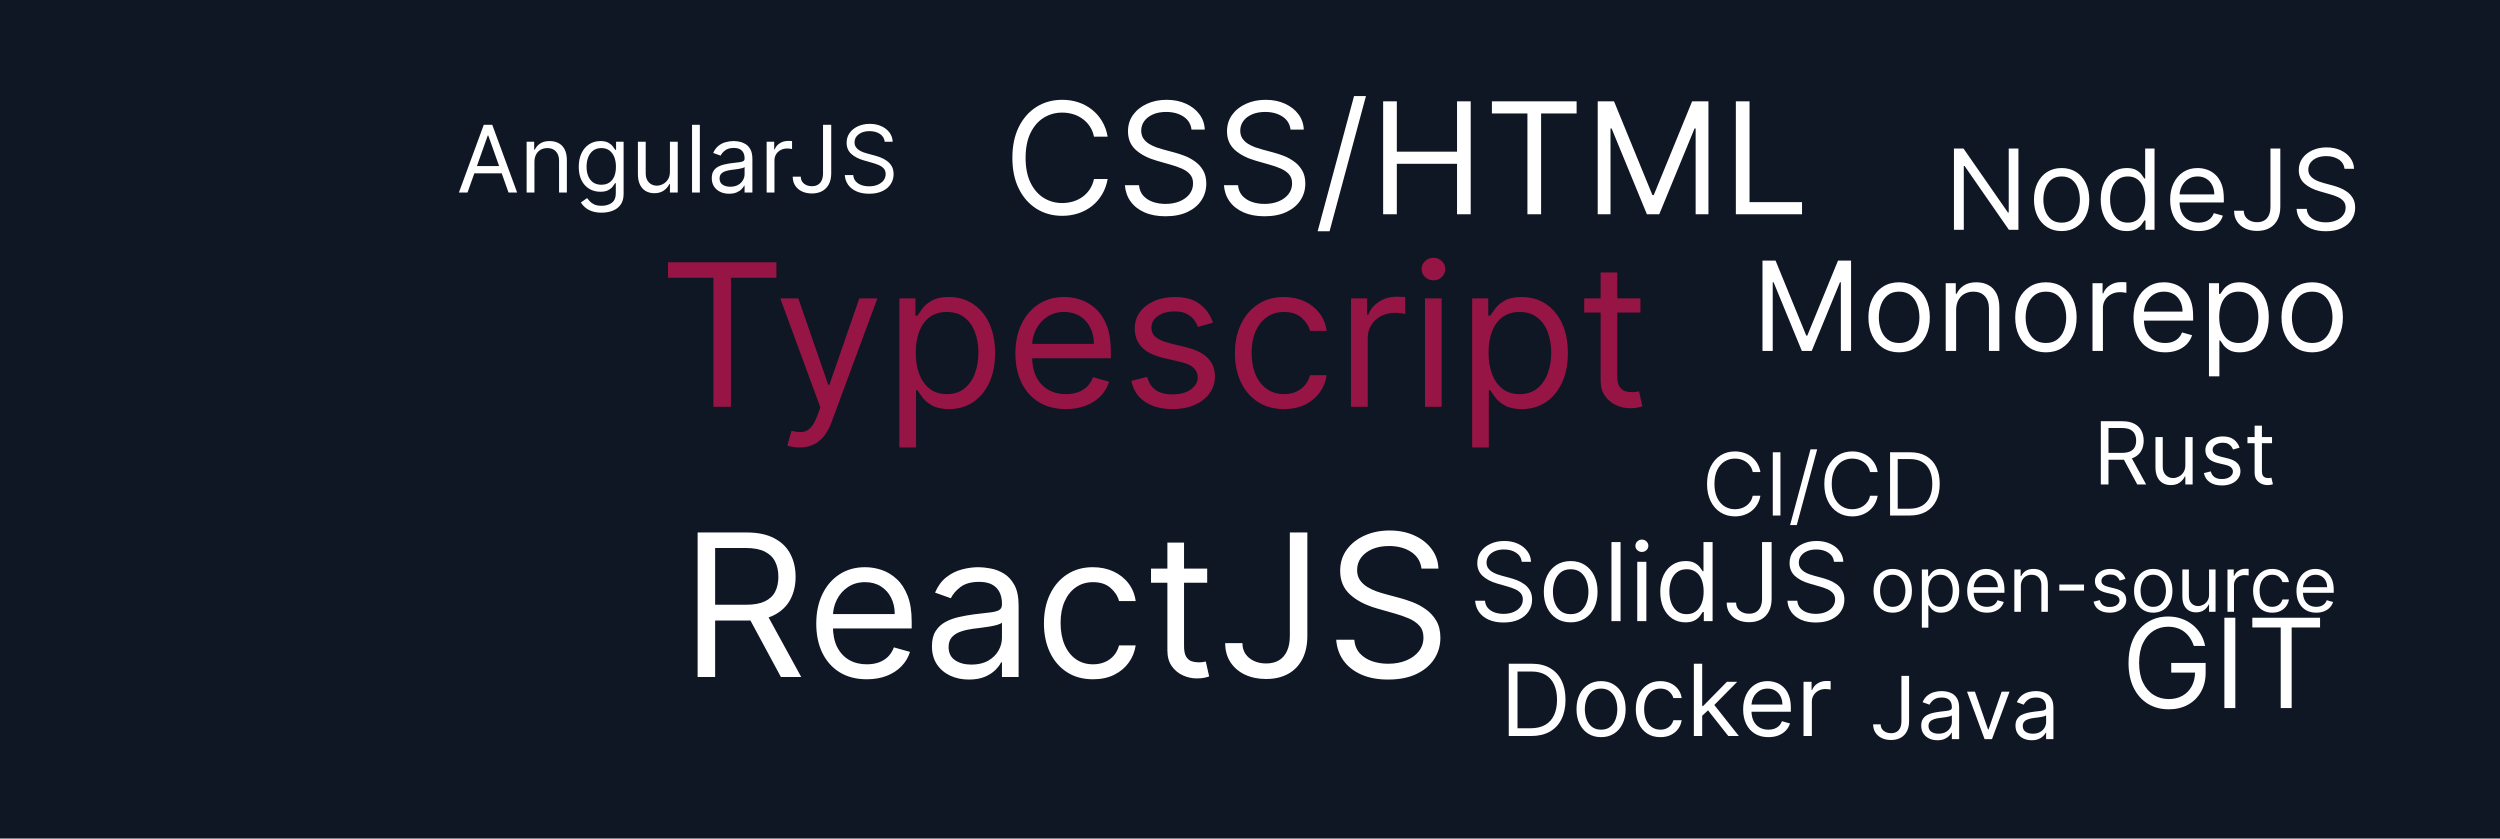 <svg width="805" height="270" viewBox="0 0 805 270" fill="none" xmlns="http://www.w3.org/2000/svg">
<rect width="805" height="270" fill="#0F1624"/>
<path d="M215.091 89.454V84.454H250V89.454H235.364V131H229.727V89.454H215.091ZM257.426 144.091C256.517 144.091 255.706 144.015 254.994 143.864C254.282 143.727 253.79 143.591 253.517 143.455L254.881 138.727C256.184 139.061 257.335 139.182 258.335 139.091C259.335 139 260.222 138.553 260.994 137.75C261.782 136.962 262.502 135.682 263.153 133.909L264.153 131.182L251.244 96.091H257.062L266.699 123.909H267.062L276.699 96.091H282.517L267.699 136.091C267.032 137.894 266.206 139.386 265.222 140.568C264.237 141.765 263.093 142.652 261.79 143.227C260.502 143.803 259.047 144.091 257.426 144.091ZM289.597 144.091V96.091H294.778V101.636H295.415C295.809 101.03 296.354 100.258 297.051 99.318C297.763 98.364 298.778 97.515 300.097 96.773C301.43 96.015 303.233 95.636 305.506 95.636C308.445 95.636 311.036 96.371 313.278 97.841C315.521 99.311 317.271 101.394 318.528 104.091C319.786 106.788 320.415 109.97 320.415 113.636C320.415 117.333 319.786 120.538 318.528 123.25C317.271 125.947 315.528 128.038 313.301 129.523C311.074 130.992 308.506 131.727 305.597 131.727C303.354 131.727 301.559 131.356 300.21 130.614C298.862 129.856 297.824 129 297.097 128.045C296.369 127.076 295.809 126.273 295.415 125.636H294.96V144.091H289.597ZM294.869 113.545C294.869 116.182 295.256 118.508 296.028 120.523C296.801 122.523 297.93 124.091 299.415 125.227C300.9 126.348 302.718 126.909 304.869 126.909C307.112 126.909 308.983 126.318 310.483 125.136C311.998 123.939 313.134 122.333 313.892 120.318C314.665 118.288 315.051 116.03 315.051 113.545C315.051 111.091 314.672 108.879 313.915 106.909C313.172 104.924 312.044 103.356 310.528 102.205C309.028 101.038 307.142 100.455 304.869 100.455C302.688 100.455 300.854 101.008 299.369 102.114C297.884 103.205 296.763 104.735 296.006 106.705C295.248 108.659 294.869 110.939 294.869 113.545ZM343.233 131.727C339.869 131.727 336.968 130.985 334.528 129.5C332.104 128 330.233 125.909 328.915 123.227C327.612 120.53 326.96 117.394 326.96 113.818C326.96 110.242 327.612 107.091 328.915 104.364C330.233 101.621 332.066 99.485 334.415 97.954C336.778 96.409 339.536 95.636 342.688 95.636C344.506 95.636 346.301 95.939 348.074 96.546C349.847 97.151 351.46 98.136 352.915 99.5C354.369 100.848 355.528 102.636 356.392 104.864C357.256 107.091 357.688 109.833 357.688 113.091V115.364H330.778V110.727H352.233C352.233 108.758 351.839 107 351.051 105.455C350.278 103.909 349.172 102.689 347.733 101.795C346.309 100.902 344.627 100.455 342.688 100.455C340.551 100.455 338.703 100.985 337.142 102.045C335.597 103.091 334.407 104.455 333.574 106.136C332.741 107.818 332.324 109.621 332.324 111.545V114.636C332.324 117.273 332.778 119.508 333.688 121.341C334.612 123.159 335.892 124.545 337.528 125.5C339.165 126.439 341.066 126.909 343.233 126.909C344.642 126.909 345.915 126.712 347.051 126.318C348.203 125.909 349.195 125.303 350.028 124.5C350.862 123.682 351.506 122.667 351.96 121.455L357.142 122.909C356.597 124.667 355.68 126.212 354.392 127.545C353.104 128.864 351.513 129.894 349.619 130.636C347.725 131.364 345.597 131.727 343.233 131.727ZM390.574 103.909L385.756 105.273C385.453 104.47 385.006 103.689 384.415 102.932C383.839 102.159 383.051 101.523 382.051 101.023C381.051 100.523 379.771 100.273 378.21 100.273C376.074 100.273 374.294 100.765 372.869 101.75C371.46 102.72 370.756 103.955 370.756 105.455C370.756 106.788 371.241 107.841 372.21 108.614C373.18 109.386 374.695 110.03 376.756 110.545L381.938 111.818C385.059 112.576 387.384 113.735 388.915 115.295C390.445 116.841 391.21 118.833 391.21 121.273C391.21 123.273 390.634 125.061 389.483 126.636C388.347 128.212 386.756 129.455 384.71 130.364C382.665 131.273 380.286 131.727 377.574 131.727C374.013 131.727 371.066 130.955 368.733 129.409C366.4 127.864 364.922 125.606 364.301 122.636L369.392 121.364C369.877 123.242 370.794 124.652 372.142 125.591C373.506 126.53 375.286 127 377.483 127C379.983 127 381.968 126.47 383.438 125.409C384.922 124.333 385.665 123.045 385.665 121.545C385.665 120.333 385.241 119.318 384.392 118.5C383.544 117.667 382.241 117.045 380.483 116.636L374.665 115.273C371.468 114.515 369.119 113.341 367.619 111.75C366.134 110.144 365.392 108.136 365.392 105.727C365.392 103.758 365.945 102.015 367.051 100.5C368.172 98.985 369.695 97.796 371.619 96.932C373.559 96.068 375.756 95.636 378.21 95.636C381.665 95.636 384.377 96.394 386.347 97.909C388.331 99.424 389.741 101.424 390.574 103.909ZM413.466 131.727C410.193 131.727 407.375 130.955 405.011 129.409C402.648 127.864 400.83 125.735 399.557 123.023C398.284 120.311 397.648 117.212 397.648 113.727C397.648 110.182 398.299 107.053 399.602 104.341C400.92 101.614 402.754 99.485 405.102 97.954C407.466 96.409 410.223 95.636 413.375 95.636C415.83 95.636 418.042 96.091 420.011 97C421.981 97.909 423.595 99.182 424.852 100.818C426.11 102.455 426.89 104.364 427.193 106.545H421.83C421.42 104.955 420.511 103.545 419.102 102.318C417.708 101.076 415.83 100.455 413.466 100.455C411.375 100.455 409.542 101 407.966 102.091C406.405 103.167 405.186 104.689 404.307 106.659C403.443 108.614 403.011 110.909 403.011 113.545C403.011 116.242 403.436 118.591 404.284 120.591C405.148 122.591 406.36 124.144 407.92 125.25C409.496 126.356 411.345 126.909 413.466 126.909C414.86 126.909 416.125 126.667 417.261 126.182C418.398 125.697 419.36 125 420.148 124.091C420.936 123.182 421.496 122.091 421.83 120.818H427.193C426.89 122.879 426.14 124.735 424.943 126.386C423.761 128.023 422.193 129.326 420.239 130.295C418.299 131.25 416.042 131.727 413.466 131.727ZM435.034 131V96.091H440.216V101.364H440.58C441.216 99.636 442.367 98.235 444.034 97.159C445.701 96.083 447.58 95.546 449.67 95.546C450.064 95.546 450.557 95.553 451.148 95.568C451.739 95.583 452.186 95.606 452.489 95.636V101.091C452.307 101.045 451.89 100.977 451.239 100.886C450.602 100.78 449.928 100.727 449.216 100.727C447.519 100.727 446.004 101.083 444.67 101.795C443.352 102.492 442.307 103.462 441.534 104.705C440.777 105.932 440.398 107.333 440.398 108.909V131H435.034ZM458.847 131V96.091H464.21V131H458.847ZM461.574 90.273C460.528 90.273 459.627 89.917 458.869 89.204C458.127 88.492 457.756 87.636 457.756 86.636C457.756 85.636 458.127 84.78 458.869 84.068C459.627 83.356 460.528 83 461.574 83C462.619 83 463.513 83.356 464.256 84.068C465.013 84.78 465.392 85.636 465.392 86.636C465.392 87.636 465.013 88.492 464.256 89.204C463.513 89.917 462.619 90.273 461.574 90.273ZM474.034 144.091V96.091H479.216V101.636H479.852C480.246 101.03 480.792 100.258 481.489 99.318C482.201 98.364 483.216 97.515 484.534 96.773C485.867 96.015 487.67 95.636 489.943 95.636C492.883 95.636 495.473 96.371 497.716 97.841C499.958 99.311 501.708 101.394 502.966 104.091C504.223 106.788 504.852 109.97 504.852 113.636C504.852 117.333 504.223 120.538 502.966 123.25C501.708 125.947 499.966 128.038 497.739 129.523C495.511 130.992 492.943 131.727 490.034 131.727C487.792 131.727 485.996 131.356 484.648 130.614C483.299 129.856 482.261 129 481.534 128.045C480.807 127.076 480.246 126.273 479.852 125.636H479.398V144.091H474.034ZM479.307 113.545C479.307 116.182 479.693 118.508 480.466 120.523C481.239 122.523 482.367 124.091 483.852 125.227C485.337 126.348 487.155 126.909 489.307 126.909C491.549 126.909 493.42 126.318 494.92 125.136C496.436 123.939 497.572 122.333 498.33 120.318C499.102 118.288 499.489 116.03 499.489 113.545C499.489 111.091 499.11 108.879 498.352 106.909C497.61 104.924 496.481 103.356 494.966 102.205C493.466 101.038 491.58 100.455 489.307 100.455C487.125 100.455 485.292 101.008 483.807 102.114C482.322 103.205 481.201 104.735 480.443 106.705C479.686 108.659 479.307 110.939 479.307 113.545ZM528.216 96.091V100.636H510.125V96.091H528.216ZM515.398 87.727H520.761V121C520.761 122.515 520.981 123.652 521.42 124.409C521.875 125.152 522.451 125.652 523.148 125.909C523.86 126.152 524.61 126.273 525.398 126.273C525.989 126.273 526.473 126.242 526.852 126.182C527.231 126.106 527.534 126.045 527.761 126L528.852 130.818C528.489 130.955 527.981 131.091 527.33 131.227C526.678 131.379 525.852 131.455 524.852 131.455C523.337 131.455 521.852 131.129 520.398 130.477C518.958 129.826 517.761 128.833 516.807 127.5C515.867 126.167 515.398 124.485 515.398 122.455V87.727Z" fill="#971545"/>
<path d="M493 237H485.818V213.727H493.318C495.576 213.727 497.508 214.193 499.114 215.125C500.72 216.049 501.951 217.379 502.807 219.114C503.663 220.841 504.091 222.909 504.091 225.318C504.091 227.742 503.659 229.83 502.795 231.58C501.932 233.322 500.674 234.663 499.023 235.602C497.371 236.534 495.364 237 493 237ZM488.636 234.5H492.818C494.742 234.5 496.337 234.129 497.602 233.386C498.867 232.644 499.811 231.587 500.432 230.216C501.053 228.845 501.364 227.212 501.364 225.318C501.364 223.439 501.057 221.822 500.443 220.466C499.83 219.102 498.913 218.057 497.693 217.33C496.473 216.595 494.955 216.227 493.136 216.227H488.636V234.5ZM515.545 237.364C513.97 237.364 512.587 236.989 511.398 236.239C510.216 235.489 509.292 234.439 508.625 233.091C507.966 231.742 507.636 230.167 507.636 228.364C507.636 226.545 507.966 224.958 508.625 223.602C509.292 222.246 510.216 221.193 511.398 220.443C512.587 219.693 513.97 219.318 515.545 219.318C517.121 219.318 518.5 219.693 519.682 220.443C520.871 221.193 521.795 222.246 522.455 223.602C523.121 224.958 523.455 226.545 523.455 228.364C523.455 230.167 523.121 231.742 522.455 233.091C521.795 234.439 520.871 235.489 519.682 236.239C518.5 236.989 517.121 237.364 515.545 237.364ZM515.545 234.955C516.742 234.955 517.727 234.648 518.5 234.034C519.273 233.42 519.845 232.614 520.216 231.614C520.587 230.614 520.773 229.53 520.773 228.364C520.773 227.197 520.587 226.11 520.216 225.102C519.845 224.095 519.273 223.28 518.5 222.659C517.727 222.038 516.742 221.727 515.545 221.727C514.348 221.727 513.364 222.038 512.591 222.659C511.818 223.28 511.246 224.095 510.875 225.102C510.504 226.11 510.318 227.197 510.318 228.364C510.318 229.53 510.504 230.614 510.875 231.614C511.246 232.614 511.818 233.42 512.591 234.034C513.364 234.648 514.348 234.955 515.545 234.955ZM534.639 237.364C533.003 237.364 531.594 236.977 530.412 236.205C529.23 235.432 528.321 234.367 527.685 233.011C527.048 231.655 526.73 230.106 526.73 228.364C526.73 226.591 527.056 225.027 527.707 223.67C528.366 222.307 529.283 221.242 530.457 220.477C531.639 219.705 533.018 219.318 534.594 219.318C535.821 219.318 536.927 219.545 537.912 220C538.897 220.455 539.704 221.091 540.332 221.909C540.961 222.727 541.351 223.682 541.503 224.773H538.821C538.616 223.977 538.162 223.273 537.457 222.659C536.76 222.038 535.821 221.727 534.639 221.727C533.594 221.727 532.677 222 531.889 222.545C531.109 223.083 530.499 223.845 530.06 224.83C529.628 225.807 529.412 226.955 529.412 228.273C529.412 229.621 529.624 230.795 530.048 231.795C530.48 232.795 531.086 233.572 531.866 234.125C532.654 234.678 533.579 234.955 534.639 234.955C535.336 234.955 535.969 234.833 536.537 234.591C537.105 234.348 537.586 234 537.98 233.545C538.374 233.091 538.654 232.545 538.821 231.909H541.503C541.351 232.939 540.976 233.867 540.378 234.693C539.787 235.511 539.003 236.163 538.026 236.648C537.056 237.125 535.927 237.364 534.639 237.364ZM547.923 230.636L547.878 227.318H548.423L556.06 219.545H559.378L551.241 227.773H551.014L547.923 230.636ZM545.423 237V213.727H548.105V237H545.423ZM556.514 237L549.696 228.364L551.605 226.5L559.923 237H556.514ZM569.429 237.364C567.747 237.364 566.296 236.992 565.077 236.25C563.865 235.5 562.929 234.455 562.27 233.114C561.618 231.765 561.293 230.197 561.293 228.409C561.293 226.621 561.618 225.045 562.27 223.682C562.929 222.311 563.846 221.242 565.02 220.477C566.202 219.705 567.58 219.318 569.156 219.318C570.065 219.318 570.963 219.47 571.849 219.773C572.736 220.076 573.543 220.568 574.27 221.25C574.997 221.924 575.577 222.818 576.009 223.932C576.44 225.045 576.656 226.417 576.656 228.045V229.182H563.202V226.864H573.929C573.929 225.879 573.732 225 573.338 224.227C572.952 223.455 572.399 222.845 571.679 222.398C570.967 221.951 570.126 221.727 569.156 221.727C568.088 221.727 567.164 221.992 566.384 222.523C565.611 223.045 565.016 223.727 564.599 224.568C564.183 225.409 563.974 226.311 563.974 227.273V228.818C563.974 230.136 564.202 231.254 564.656 232.17C565.118 233.08 565.759 233.773 566.577 234.25C567.395 234.72 568.346 234.955 569.429 234.955C570.134 234.955 570.77 234.856 571.338 234.659C571.914 234.455 572.41 234.152 572.827 233.75C573.243 233.341 573.565 232.833 573.793 232.227L576.384 232.955C576.111 233.833 575.652 234.606 575.009 235.273C574.365 235.932 573.569 236.447 572.622 236.818C571.675 237.182 570.611 237.364 569.429 237.364ZM580.736 237V219.545H583.327V222.182H583.509C583.827 221.318 584.402 220.617 585.236 220.08C586.069 219.542 587.009 219.273 588.054 219.273C588.251 219.273 588.497 219.277 588.793 219.284C589.088 219.292 589.312 219.303 589.463 219.318V222.045C589.372 222.023 589.164 221.989 588.838 221.943C588.52 221.89 588.183 221.864 587.827 221.864C586.978 221.864 586.221 222.042 585.554 222.398C584.895 222.746 584.372 223.231 583.986 223.852C583.607 224.466 583.418 225.167 583.418 225.955V237H580.736Z" fill="white"/>
<path d="M612.261 217.636H614.727V232.193C614.727 233.492 614.489 234.596 614.011 235.504C613.534 236.412 612.861 237.102 611.993 237.572C611.125 238.043 610.1 238.278 608.92 238.278C607.807 238.278 606.816 238.076 605.947 237.672C605.079 237.261 604.396 236.678 603.899 235.922C603.402 235.166 603.153 234.268 603.153 233.227H605.58C605.58 233.804 605.722 234.308 606.007 234.739C606.299 235.163 606.696 235.494 607.2 235.733C607.704 235.972 608.277 236.091 608.92 236.091C609.63 236.091 610.233 235.942 610.73 235.643C611.227 235.345 611.605 234.908 611.864 234.331C612.129 233.748 612.261 233.035 612.261 232.193V217.636ZM623.845 238.358C622.877 238.358 621.999 238.176 621.21 237.811C620.421 237.44 619.795 236.906 619.331 236.21C618.867 235.508 618.635 234.659 618.635 233.665C618.635 232.79 618.807 232.08 619.152 231.537C619.497 230.987 619.957 230.556 620.534 230.244C621.111 229.933 621.747 229.701 622.443 229.548C623.146 229.389 623.852 229.263 624.561 229.17C625.489 229.051 626.241 228.962 626.818 228.902C627.402 228.836 627.826 228.726 628.091 228.574C628.363 228.421 628.499 228.156 628.499 227.778V227.699C628.499 226.718 628.23 225.955 627.693 225.412C627.163 224.868 626.357 224.597 625.277 224.597C624.157 224.597 623.278 224.842 622.642 225.332C622.006 225.823 621.558 226.347 621.3 226.903L619.072 226.108C619.47 225.18 620 224.457 620.663 223.94C621.333 223.417 622.062 223.052 622.851 222.847C623.646 222.634 624.429 222.528 625.197 222.528C625.688 222.528 626.251 222.588 626.888 222.707C627.531 222.82 628.151 223.055 628.747 223.413C629.35 223.771 629.851 224.312 630.249 225.034C630.646 225.757 630.845 226.724 630.845 227.938V238H628.499V235.932H628.379C628.22 236.263 627.955 236.618 627.584 236.996C627.213 237.374 626.719 237.695 626.102 237.96C625.486 238.225 624.733 238.358 623.845 238.358ZM624.203 236.25C625.131 236.25 625.913 236.068 626.55 235.703C627.193 235.339 627.677 234.868 628.001 234.291C628.333 233.714 628.499 233.108 628.499 232.472V230.324C628.399 230.443 628.18 230.553 627.842 230.652C627.511 230.745 627.126 230.828 626.689 230.901C626.258 230.967 625.837 231.027 625.426 231.08C625.022 231.126 624.694 231.166 624.442 231.199C623.832 231.278 623.262 231.408 622.732 231.587C622.208 231.759 621.784 232.021 621.459 232.372C621.141 232.717 620.982 233.187 620.982 233.784C620.982 234.599 621.283 235.216 621.886 235.634C622.496 236.045 623.268 236.25 624.203 236.25ZM647.07 222.727L641.422 238H639.036L633.388 222.727H635.934L640.15 234.898H640.309L644.525 222.727H647.07ZM654.197 238.358C653.229 238.358 652.351 238.176 651.562 237.811C650.773 237.44 650.147 236.906 649.683 236.21C649.219 235.508 648.987 234.659 648.987 233.665C648.987 232.79 649.159 232.08 649.504 231.537C649.848 230.987 650.309 230.556 650.886 230.244C651.462 229.933 652.099 229.701 652.795 229.548C653.497 229.389 654.203 229.263 654.913 229.17C655.841 229.051 656.593 228.962 657.17 228.902C657.753 228.836 658.177 228.726 658.442 228.574C658.714 228.421 658.85 228.156 658.85 227.778V227.699C658.85 226.718 658.582 225.955 658.045 225.412C657.514 224.868 656.709 224.597 655.629 224.597C654.508 224.597 653.63 224.842 652.994 225.332C652.357 225.823 651.91 226.347 651.651 226.903L649.424 226.108C649.822 225.18 650.352 224.457 651.015 223.94C651.684 223.417 652.414 223.052 653.202 222.847C653.998 222.634 654.78 222.528 655.549 222.528C656.04 222.528 656.603 222.588 657.239 222.707C657.882 222.82 658.502 223.055 659.099 223.413C659.702 223.771 660.202 224.312 660.6 225.034C660.998 225.757 661.197 226.724 661.197 227.938V238H658.85V235.932H658.731C658.572 236.263 658.307 236.618 657.935 236.996C657.564 237.374 657.07 237.695 656.454 237.96C655.837 238.225 655.085 238.358 654.197 238.358ZM654.555 236.25C655.483 236.25 656.265 236.068 656.901 235.703C657.544 235.339 658.028 234.868 658.353 234.291C658.684 233.714 658.85 233.108 658.85 232.472V230.324C658.751 230.443 658.532 230.553 658.194 230.652C657.862 230.745 657.478 230.828 657.04 230.901C656.61 230.967 656.189 231.027 655.778 231.08C655.373 231.126 655.045 231.166 654.793 231.199C654.183 231.278 653.613 231.408 653.083 231.587C652.559 231.759 652.135 232.021 651.81 232.372C651.492 232.717 651.333 233.187 651.333 233.784C651.333 234.599 651.635 235.216 652.238 235.634C652.848 236.045 653.62 236.25 654.555 236.25Z" fill="white"/>
<path d="M676.466 156V135.636H683.347C684.938 135.636 686.243 135.908 687.264 136.452C688.285 136.989 689.041 137.728 689.531 138.669C690.022 139.61 690.267 140.681 690.267 141.881C690.267 143.08 690.022 144.144 689.531 145.072C689.041 146 688.288 146.73 687.274 147.26C686.26 147.784 684.964 148.045 683.386 148.045H677.818V145.818H683.307C684.394 145.818 685.269 145.659 685.932 145.341C686.601 145.023 687.085 144.572 687.384 143.989C687.688 143.399 687.841 142.696 687.841 141.881C687.841 141.065 687.688 140.353 687.384 139.743C687.079 139.133 686.591 138.662 685.922 138.331C685.252 137.993 684.367 137.824 683.267 137.824H678.932V156H676.466ZM686.051 146.852L691.062 156H688.199L683.267 146.852H686.051ZM703.683 149.756V140.727H706.029V156H703.683V153.415H703.524C703.166 154.19 702.609 154.85 701.853 155.393C701.098 155.93 700.143 156.199 698.99 156.199C698.035 156.199 697.187 155.99 696.444 155.572C695.702 155.148 695.118 154.512 694.694 153.663C694.27 152.808 694.058 151.731 694.058 150.432V140.727H696.404V150.273C696.404 151.386 696.716 152.275 697.339 152.938C697.969 153.6 698.771 153.932 699.745 153.932C700.329 153.932 700.922 153.783 701.525 153.484C702.135 153.186 702.645 152.729 703.056 152.112C703.474 151.496 703.683 150.71 703.683 149.756ZM721.146 144.148L719.038 144.744C718.905 144.393 718.71 144.052 718.451 143.72C718.199 143.382 717.854 143.104 717.417 142.885C716.979 142.666 716.419 142.557 715.737 142.557C714.802 142.557 714.023 142.772 713.4 143.203C712.783 143.627 712.475 144.168 712.475 144.824C712.475 145.407 712.687 145.868 713.112 146.206C713.536 146.544 714.199 146.826 715.1 147.051L717.367 147.608C718.733 147.939 719.75 148.446 720.42 149.129C721.089 149.805 721.424 150.677 721.424 151.744C721.424 152.619 721.172 153.402 720.668 154.091C720.171 154.78 719.475 155.324 718.58 155.722C717.685 156.119 716.645 156.318 715.458 156.318C713.9 156.318 712.611 155.98 711.59 155.304C710.569 154.628 709.923 153.64 709.651 152.341L711.879 151.784C712.091 152.606 712.492 153.223 713.082 153.634C713.678 154.045 714.457 154.25 715.418 154.25C716.512 154.25 717.38 154.018 718.023 153.554C718.673 153.083 718.998 152.52 718.998 151.864C718.998 151.333 718.812 150.889 718.441 150.531C718.07 150.167 717.5 149.895 716.731 149.716L714.185 149.119C712.787 148.788 711.759 148.274 711.103 147.578C710.453 146.875 710.129 145.997 710.129 144.943C710.129 144.081 710.371 143.319 710.854 142.656C711.345 141.993 712.011 141.473 712.853 141.095C713.701 140.717 714.663 140.528 715.737 140.528C717.248 140.528 718.434 140.86 719.296 141.523C720.165 142.186 720.781 143.061 721.146 144.148ZM731.598 140.727V142.716H723.684V140.727H731.598ZM725.99 137.068H728.337V151.625C728.337 152.288 728.433 152.785 728.625 153.116C728.824 153.441 729.076 153.66 729.381 153.773C729.693 153.879 730.021 153.932 730.365 153.932C730.624 153.932 730.836 153.919 731.002 153.892C731.167 153.859 731.3 153.832 731.4 153.812L731.877 155.92C731.718 155.98 731.496 156.04 731.211 156.099C730.926 156.166 730.564 156.199 730.127 156.199C729.464 156.199 728.814 156.056 728.178 155.771C727.548 155.486 727.025 155.052 726.607 154.469C726.196 153.885 725.99 153.15 725.99 152.261V137.068Z" fill="white"/>
<path d="M609.457 197.284C608.226 197.284 607.146 196.991 606.217 196.405C605.294 195.819 604.572 195 604.051 193.946C603.536 192.893 603.278 191.661 603.278 190.253C603.278 188.832 603.536 187.592 604.051 186.533C604.572 185.474 605.294 184.651 606.217 184.065C607.146 183.479 608.226 183.186 609.457 183.186C610.688 183.186 611.766 183.479 612.689 184.065C613.618 184.651 614.34 185.474 614.855 186.533C615.376 187.592 615.636 188.832 615.636 190.253C615.636 191.661 615.376 192.893 614.855 193.946C614.34 195 613.618 195.819 612.689 196.405C611.766 196.991 610.688 197.284 609.457 197.284ZM609.457 195.402C610.393 195.402 611.162 195.162 611.766 194.683C612.369 194.203 612.816 193.573 613.106 192.792C613.396 192.011 613.541 191.164 613.541 190.253C613.541 189.341 613.396 188.492 613.106 187.705C612.816 186.918 612.369 186.281 611.766 185.796C611.162 185.311 610.393 185.068 609.457 185.068C608.522 185.068 607.753 185.311 607.149 185.796C606.545 186.281 606.099 186.918 605.809 187.705C605.519 188.492 605.374 189.341 605.374 190.253C605.374 191.164 605.519 192.011 605.809 192.792C606.099 193.573 606.545 194.203 607.149 194.683C607.753 195.162 608.522 195.402 609.457 195.402ZM618.835 202.114V183.364H620.859V185.53H621.107C621.261 185.293 621.474 184.991 621.747 184.624C622.025 184.251 622.421 183.92 622.936 183.63C623.457 183.334 624.161 183.186 625.049 183.186C626.197 183.186 627.209 183.473 628.085 184.047C628.961 184.621 629.645 185.435 630.136 186.489C630.627 187.542 630.873 188.785 630.873 190.217C630.873 191.661 630.627 192.913 630.136 193.973C629.645 195.026 628.964 195.843 628.094 196.423C627.224 196.997 626.221 197.284 625.085 197.284C624.209 197.284 623.507 197.139 622.981 196.849C622.454 196.553 622.048 196.219 621.764 195.846C621.48 195.467 621.261 195.153 621.107 194.905H620.93V202.114H618.835ZM620.894 190.182C620.894 191.212 621.045 192.12 621.347 192.907C621.649 193.689 622.09 194.301 622.67 194.745C623.25 195.183 623.96 195.402 624.801 195.402C625.676 195.402 626.407 195.171 626.993 194.71C627.585 194.242 628.029 193.615 628.325 192.827C628.627 192.034 628.778 191.152 628.778 190.182C628.778 189.223 628.63 188.359 628.334 187.589C628.044 186.814 627.603 186.202 627.011 185.752C626.425 185.296 625.688 185.068 624.801 185.068C623.948 185.068 623.232 185.284 622.652 185.716C622.072 186.142 621.634 186.74 621.338 187.51C621.042 188.273 620.894 189.164 620.894 190.182ZM639.786 197.284C638.472 197.284 637.339 196.994 636.386 196.414C635.439 195.828 634.708 195.011 634.193 193.964C633.684 192.91 633.43 191.685 633.43 190.288C633.43 188.892 633.684 187.661 634.193 186.595C634.708 185.524 635.424 184.689 636.342 184.092C637.265 183.488 638.342 183.186 639.573 183.186C640.283 183.186 640.985 183.304 641.677 183.541C642.37 183.778 643 184.163 643.568 184.695C644.136 185.222 644.589 185.92 644.927 186.79C645.264 187.661 645.433 188.732 645.433 190.004V190.892H634.921V189.081H643.302C643.302 188.312 643.148 187.625 642.84 187.021C642.538 186.418 642.106 185.941 641.544 185.592C640.988 185.243 640.331 185.068 639.573 185.068C638.739 185.068 638.017 185.275 637.407 185.69C636.803 186.098 636.339 186.631 636.013 187.288C635.688 187.945 635.525 188.649 635.525 189.401V190.608C635.525 191.638 635.703 192.511 636.058 193.227C636.419 193.937 636.919 194.479 637.558 194.852C638.197 195.219 638.94 195.402 639.786 195.402C640.337 195.402 640.834 195.325 641.278 195.171C641.728 195.011 642.115 194.775 642.441 194.461C642.766 194.141 643.018 193.745 643.195 193.271L645.22 193.839C645.006 194.526 644.648 195.13 644.145 195.651C643.642 196.165 643.021 196.568 642.281 196.858C641.541 197.142 640.71 197.284 639.786 197.284ZM650.715 188.797V197H648.62V183.364H650.644V185.494H650.821C651.141 184.802 651.626 184.246 652.277 183.825C652.928 183.399 653.769 183.186 654.799 183.186C655.722 183.186 656.53 183.375 657.222 183.754C657.915 184.127 658.453 184.695 658.838 185.459C659.223 186.216 659.415 187.175 659.415 188.335V197H657.32V188.477C657.32 187.406 657.042 186.571 656.486 185.974C655.929 185.37 655.166 185.068 654.195 185.068C653.526 185.068 652.928 185.213 652.402 185.503C651.881 185.793 651.47 186.216 651.168 186.773C650.866 187.329 650.715 188.004 650.715 188.797ZM671.056 188.229V190.182H663.102V188.229H671.056ZM684.402 186.418L682.52 186.95C682.401 186.637 682.227 186.332 681.996 186.036C681.771 185.734 681.463 185.485 681.073 185.29C680.682 185.095 680.182 184.997 679.572 184.997C678.738 184.997 678.042 185.19 677.486 185.574C676.936 185.953 676.66 186.435 676.66 187.021C676.66 187.542 676.85 187.953 677.229 188.255C677.607 188.557 678.199 188.809 679.004 189.01L681.028 189.507C682.248 189.803 683.156 190.256 683.754 190.865C684.352 191.469 684.65 192.247 684.65 193.2C684.65 193.982 684.426 194.68 683.976 195.295C683.532 195.911 682.91 196.396 682.111 196.751C681.312 197.107 680.383 197.284 679.324 197.284C677.933 197.284 676.782 196.982 675.87 196.379C674.959 195.775 674.382 194.893 674.139 193.733L676.128 193.236C676.317 193.97 676.675 194.52 677.202 194.887C677.735 195.254 678.43 195.438 679.288 195.438C680.265 195.438 681.04 195.23 681.614 194.816C682.194 194.396 682.484 193.893 682.484 193.307C682.484 192.833 682.319 192.437 681.987 192.117C681.656 191.792 681.147 191.549 680.46 191.389L678.187 190.857C676.939 190.561 676.021 190.102 675.435 189.48C674.855 188.853 674.565 188.069 674.565 187.128C674.565 186.358 674.781 185.678 675.213 185.086C675.651 184.494 676.246 184.029 676.998 183.692C677.755 183.355 678.614 183.186 679.572 183.186C680.922 183.186 681.981 183.482 682.751 184.074C683.526 184.666 684.076 185.447 684.402 186.418ZM693.344 197.284C692.113 197.284 691.033 196.991 690.104 196.405C689.18 195.819 688.458 195 687.938 193.946C687.423 192.893 687.165 191.661 687.165 190.253C687.165 188.832 687.423 187.592 687.938 186.533C688.458 185.474 689.18 184.651 690.104 184.065C691.033 183.479 692.113 183.186 693.344 183.186C694.575 183.186 695.652 183.479 696.576 184.065C697.505 184.651 698.227 185.474 698.742 186.533C699.263 187.592 699.523 188.832 699.523 190.253C699.523 191.661 699.263 192.893 698.742 193.946C698.227 195 697.505 195.819 696.576 196.405C695.652 196.991 694.575 197.284 693.344 197.284ZM693.344 195.402C694.279 195.402 695.049 195.162 695.652 194.683C696.256 194.203 696.703 193.573 696.993 192.792C697.283 192.011 697.428 191.164 697.428 190.253C697.428 189.341 697.283 188.492 696.993 187.705C696.703 186.918 696.256 186.281 695.652 185.796C695.049 185.311 694.279 185.068 693.344 185.068C692.409 185.068 691.64 185.311 691.036 185.796C690.432 186.281 689.985 186.918 689.695 187.705C689.405 188.492 689.26 189.341 689.26 190.253C689.26 191.164 689.405 192.011 689.695 192.792C689.985 193.573 690.432 194.203 691.036 194.683C691.64 195.162 692.409 195.402 693.344 195.402ZM711.315 191.425V183.364H713.41V197H711.315V194.692H711.173C710.853 195.384 710.356 195.973 709.682 196.458C709.007 196.938 708.155 197.178 707.125 197.178C706.272 197.178 705.515 196.991 704.852 196.618C704.189 196.239 703.668 195.671 703.29 194.914C702.911 194.15 702.721 193.188 702.721 192.028V183.364H704.816V191.886C704.816 192.881 705.095 193.674 705.651 194.266C706.213 194.857 706.929 195.153 707.799 195.153C708.32 195.153 708.85 195.02 709.389 194.754C709.933 194.488 710.389 194.079 710.756 193.529C711.129 192.978 711.315 192.277 711.315 191.425ZM717.248 197V183.364H719.272V185.423H719.414C719.662 184.749 720.112 184.201 720.763 183.781C721.414 183.361 722.148 183.151 722.965 183.151C723.119 183.151 723.311 183.154 723.542 183.159C723.773 183.165 723.948 183.174 724.066 183.186V185.317C723.995 185.299 723.832 185.272 723.578 185.237C723.329 185.195 723.066 185.175 722.787 185.175C722.125 185.175 721.533 185.314 721.012 185.592C720.497 185.864 720.089 186.243 719.787 186.728C719.491 187.208 719.343 187.755 719.343 188.371V197H717.248ZM731.674 197.284C730.396 197.284 729.295 196.982 728.372 196.379C727.448 195.775 726.738 194.943 726.241 193.884C725.744 192.824 725.495 191.614 725.495 190.253C725.495 188.868 725.75 187.646 726.259 186.586C726.774 185.521 727.49 184.689 728.407 184.092C729.33 183.488 730.408 183.186 731.639 183.186C732.597 183.186 733.462 183.364 734.231 183.719C735 184.074 735.631 184.571 736.122 185.21C736.613 185.849 736.918 186.595 737.036 187.447H734.941C734.781 186.826 734.426 186.276 733.876 185.796C733.331 185.311 732.597 185.068 731.674 185.068C730.857 185.068 730.141 185.281 729.526 185.707C728.916 186.128 728.44 186.722 728.096 187.492C727.759 188.255 727.59 189.152 727.59 190.182C727.59 191.235 727.756 192.153 728.088 192.934C728.425 193.715 728.898 194.322 729.508 194.754C730.124 195.186 730.846 195.402 731.674 195.402C732.219 195.402 732.713 195.307 733.157 195.118C733.601 194.929 733.977 194.656 734.284 194.301C734.592 193.946 734.811 193.52 734.941 193.023H737.036C736.918 193.828 736.625 194.553 736.157 195.198C735.696 195.837 735.083 196.346 734.32 196.725C733.562 197.098 732.68 197.284 731.674 197.284ZM745.817 197.284C744.503 197.284 743.369 196.994 742.416 196.414C741.469 195.828 740.738 195.011 740.224 193.964C739.715 192.91 739.46 191.685 739.46 190.288C739.46 188.892 739.715 187.661 740.224 186.595C740.738 185.524 741.455 184.689 742.372 184.092C743.295 183.488 744.372 183.186 745.604 183.186C746.314 183.186 747.015 183.304 747.708 183.541C748.4 183.778 749.03 184.163 749.599 184.695C750.167 185.222 750.619 185.92 750.957 186.79C751.294 187.661 751.463 188.732 751.463 190.004V190.892H740.952V189.081H749.332C749.332 188.312 749.178 187.625 748.871 187.021C748.569 186.418 748.137 185.941 747.574 185.592C747.018 185.243 746.361 185.068 745.604 185.068C744.769 185.068 744.047 185.275 743.437 185.69C742.834 186.098 742.369 186.631 742.044 187.288C741.718 187.945 741.555 188.649 741.555 189.401V190.608C741.555 191.638 741.733 192.511 742.088 193.227C742.449 193.937 742.949 194.479 743.588 194.852C744.227 195.219 744.97 195.402 745.817 195.402C746.367 195.402 746.864 195.325 747.308 195.171C747.758 195.011 748.146 194.775 748.471 194.461C748.797 194.141 749.048 193.745 749.226 193.271L751.25 193.839C751.037 194.526 750.679 195.13 750.176 195.651C749.673 196.165 749.051 196.568 748.311 196.858C747.571 197.142 746.74 197.284 745.817 197.284Z" fill="white"/>
<path d="M566.852 152H564.386C564.241 151.291 563.985 150.668 563.621 150.131C563.263 149.594 562.825 149.143 562.308 148.778C561.798 148.407 561.231 148.129 560.608 147.943C559.985 147.758 559.335 147.665 558.659 147.665C557.426 147.665 556.309 147.976 555.308 148.599C554.314 149.223 553.522 150.141 552.932 151.354C552.348 152.567 552.057 154.055 552.057 155.818C552.057 157.581 552.348 159.07 552.932 160.283C553.522 161.496 554.314 162.414 555.308 163.037C556.309 163.66 557.426 163.972 558.659 163.972C559.335 163.972 559.985 163.879 560.608 163.693C561.231 163.508 561.798 163.232 562.308 162.868C562.825 162.497 563.263 162.043 563.621 161.506C563.985 160.962 564.241 160.339 564.386 159.636H566.852C566.667 160.677 566.329 161.608 565.838 162.43C565.348 163.252 564.738 163.952 564.009 164.528C563.279 165.098 562.461 165.533 561.553 165.831C560.651 166.129 559.687 166.278 558.659 166.278C556.922 166.278 555.378 165.854 554.026 165.006C552.673 164.157 551.609 162.951 550.834 161.386C550.058 159.822 549.67 157.966 549.67 155.818C549.67 153.67 550.058 151.814 550.834 150.25C551.609 148.686 552.673 147.479 554.026 146.631C555.378 145.782 556.922 145.358 558.659 145.358C559.687 145.358 560.651 145.507 561.553 145.805C562.461 146.104 563.279 146.541 564.009 147.118C564.738 147.688 565.348 148.384 565.838 149.206C566.329 150.021 566.667 150.953 566.852 152ZM573.303 145.636V166H570.837V145.636H573.303ZM585.128 144.682L578.565 169.062H576.418L582.98 144.682H585.128ZM604.614 152H602.148C602.002 151.291 601.747 150.668 601.382 150.131C601.025 149.594 600.587 149.143 600.07 148.778C599.56 148.407 598.993 148.129 598.37 147.943C597.747 147.758 597.097 147.665 596.421 147.665C595.188 147.665 594.071 147.976 593.07 148.599C592.076 149.223 591.283 150.141 590.694 151.354C590.11 152.567 589.819 154.055 589.819 155.818C589.819 157.581 590.11 159.07 590.694 160.283C591.283 161.496 592.076 162.414 593.07 163.037C594.071 163.66 595.188 163.972 596.421 163.972C597.097 163.972 597.747 163.879 598.37 163.693C598.993 163.508 599.56 163.232 600.07 162.868C600.587 162.497 601.025 162.043 601.382 161.506C601.747 160.962 602.002 160.339 602.148 159.636H604.614C604.428 160.677 604.09 161.608 603.6 162.43C603.109 163.252 602.499 163.952 601.77 164.528C601.041 165.098 600.222 165.533 599.314 165.831C598.413 166.129 597.448 166.278 596.421 166.278C594.684 166.278 593.14 165.854 591.787 165.006C590.435 164.157 589.371 162.951 588.596 161.386C587.82 159.822 587.432 157.966 587.432 155.818C587.432 153.67 587.82 151.814 588.596 150.25C589.371 148.686 590.435 147.479 591.787 146.631C593.14 145.782 594.684 145.358 596.421 145.358C597.448 145.358 598.413 145.507 599.314 145.805C600.222 146.104 601.041 146.541 601.77 147.118C602.499 147.688 603.109 148.384 603.6 149.206C604.09 150.021 604.428 150.953 604.614 152ZM614.883 166H608.599V145.636H615.161C617.137 145.636 618.827 146.044 620.232 146.859C621.638 147.668 622.715 148.831 623.464 150.349C624.213 151.861 624.587 153.67 624.587 155.778C624.587 157.9 624.21 159.726 623.454 161.257C622.698 162.782 621.598 163.955 620.153 164.777C618.708 165.592 616.951 166 614.883 166ZM611.065 163.812H614.724C616.407 163.812 617.803 163.488 618.91 162.838C620.017 162.188 620.842 161.264 621.386 160.064C621.929 158.864 622.201 157.436 622.201 155.778C622.201 154.134 621.933 152.719 621.396 151.533C620.859 150.339 620.057 149.425 618.989 148.788C617.922 148.145 616.593 147.824 615.002 147.824H611.065V163.812Z" fill="white"/>
<path d="M490.003 180.909C489.854 179.65 489.249 178.672 488.188 177.976C487.128 177.28 485.827 176.932 484.286 176.932C483.159 176.932 482.173 177.114 481.327 177.479C480.491 177.843 479.836 178.345 479.364 178.983C478.9 179.621 478.668 180.346 478.668 181.158C478.668 181.837 478.829 182.421 479.152 182.91C479.484 183.391 479.906 183.793 480.42 184.116C480.934 184.431 481.472 184.692 482.036 184.899C482.599 185.098 483.117 185.259 483.589 185.384L486.175 186.08C486.838 186.254 487.575 186.494 488.387 186.8C489.207 187.107 489.99 187.525 490.736 188.056C491.49 188.578 492.112 189.249 492.6 190.069C493.089 190.89 493.334 191.896 493.334 193.089C493.334 194.465 492.973 195.708 492.252 196.818C491.54 197.929 490.496 198.811 489.12 199.466C487.753 200.12 486.092 200.447 484.136 200.447C482.313 200.447 480.735 200.153 479.401 199.565C478.075 198.977 477.031 198.156 476.269 197.104C475.515 196.052 475.088 194.83 474.989 193.438H478.17C478.253 194.399 478.576 195.194 479.14 195.824C479.712 196.445 480.433 196.909 481.303 197.216C482.181 197.514 483.125 197.663 484.136 197.663C485.313 197.663 486.369 197.473 487.306 197.092C488.242 196.702 488.984 196.164 489.531 195.476C490.077 194.78 490.351 193.968 490.351 193.04C490.351 192.195 490.115 191.507 489.642 190.977C489.17 190.446 488.549 190.015 487.778 189.684C487.007 189.353 486.175 189.062 485.28 188.814L482.148 187.919C480.159 187.347 478.585 186.531 477.425 185.471C476.265 184.41 475.685 183.022 475.685 181.307C475.685 179.882 476.07 178.639 476.841 177.578C477.619 176.509 478.663 175.681 479.973 175.092C481.29 174.496 482.761 174.197 484.385 174.197C486.026 174.197 487.484 174.492 488.76 175.08C490.036 175.66 491.047 176.455 491.793 177.466C492.547 178.477 492.944 179.625 492.986 180.909H490.003ZM505.76 200.398C504.036 200.398 502.524 199.988 501.223 199.167C499.93 198.347 498.92 197.199 498.19 195.724C497.47 194.25 497.109 192.526 497.109 190.554C497.109 188.565 497.47 186.829 498.19 185.346C498.92 183.863 499.93 182.711 501.223 181.891C502.524 181.071 504.036 180.661 505.76 180.661C507.483 180.661 508.991 181.071 510.284 181.891C511.585 182.711 512.596 183.863 513.316 185.346C514.046 186.829 514.41 188.565 514.41 190.554C514.41 192.526 514.046 194.25 513.316 195.724C512.596 197.199 511.585 198.347 510.284 199.167C508.991 199.988 507.483 200.398 505.76 200.398ZM505.76 197.763C507.069 197.763 508.146 197.427 508.991 196.756C509.836 196.085 510.462 195.202 510.868 194.109C511.274 193.015 511.477 191.83 511.477 190.554C511.477 189.278 511.274 188.089 510.868 186.987C510.462 185.885 509.836 184.994 508.991 184.315C508.146 183.635 507.069 183.295 505.76 183.295C504.45 183.295 503.373 183.635 502.528 184.315C501.683 184.994 501.057 185.885 500.651 186.987C500.245 188.089 500.042 189.278 500.042 190.554C500.042 191.83 500.245 193.015 500.651 194.109C501.057 195.202 501.683 196.085 502.528 196.756C503.373 197.427 504.45 197.763 505.76 197.763ZM521.821 174.545V200H518.888V174.545H521.821ZM527.193 200V180.909H530.127V200H527.193ZM528.685 177.727C528.113 177.727 527.62 177.533 527.206 177.143C526.8 176.754 526.597 176.286 526.597 175.739C526.597 175.192 526.8 174.724 527.206 174.334C527.62 173.945 528.113 173.75 528.685 173.75C529.257 173.75 529.746 173.945 530.152 174.334C530.566 174.724 530.773 175.192 530.773 175.739C530.773 176.286 530.566 176.754 530.152 177.143C529.746 177.533 529.257 177.727 528.685 177.727ZM542.708 200.398C541.117 200.398 539.713 199.996 538.494 199.192C537.276 198.38 536.324 197.237 535.636 195.762C534.948 194.279 534.604 192.526 534.604 190.504C534.604 188.499 534.948 186.759 535.636 185.284C536.324 183.809 537.281 182.67 538.507 181.866C539.733 181.062 541.15 180.661 542.758 180.661C544.001 180.661 544.982 180.868 545.703 181.282C546.432 181.688 546.988 182.152 547.369 182.674C547.758 183.188 548.061 183.61 548.276 183.942H548.525V174.545H551.458V200H548.624V197.067H548.276C548.061 197.415 547.754 197.854 547.356 198.384C546.959 198.906 546.391 199.374 545.654 199.789C544.916 200.195 543.934 200.398 542.708 200.398ZM543.106 197.763C544.282 197.763 545.277 197.456 546.089 196.843C546.901 196.222 547.518 195.364 547.941 194.27C548.363 193.168 548.574 191.896 548.574 190.455C548.574 189.029 548.367 187.782 547.953 186.713C547.539 185.636 546.925 184.799 546.113 184.203C545.301 183.598 544.299 183.295 543.106 183.295C541.863 183.295 540.827 183.614 539.998 184.252C539.178 184.882 538.561 185.74 538.146 186.825C537.74 187.902 537.537 189.112 537.537 190.455C537.537 191.813 537.745 193.048 538.159 194.158C538.581 195.26 539.203 196.139 540.023 196.793C540.852 197.44 541.879 197.763 543.106 197.763ZM567.379 174.545H570.462V192.741C570.462 194.366 570.164 195.745 569.567 196.88C568.97 198.016 568.129 198.877 567.044 199.466C565.958 200.054 564.678 200.348 563.203 200.348C561.811 200.348 560.573 200.095 559.487 199.59C558.402 199.076 557.548 198.347 556.927 197.402C556.305 196.458 555.994 195.335 555.994 194.034H559.027C559.027 194.755 559.205 195.385 559.562 195.923C559.926 196.454 560.423 196.868 561.053 197.166C561.683 197.464 562.4 197.614 563.203 197.614C564.09 197.614 564.844 197.427 565.465 197.054C566.087 196.681 566.559 196.135 566.882 195.414C567.214 194.685 567.379 193.794 567.379 192.741V174.545ZM590.559 180.909C590.41 179.65 589.805 178.672 588.745 177.976C587.684 177.28 586.383 176.932 584.842 176.932C583.715 176.932 582.729 177.114 581.884 177.479C581.047 177.843 580.393 178.345 579.92 178.983C579.456 179.621 579.224 180.346 579.224 181.158C579.224 181.837 579.386 182.421 579.709 182.91C580.04 183.391 580.463 183.793 580.977 184.116C581.49 184.431 582.029 184.692 582.593 184.899C583.156 185.098 583.674 185.259 584.146 185.384L586.731 186.08C587.394 186.254 588.132 186.494 588.944 186.8C589.764 187.107 590.547 187.525 591.293 188.056C592.047 188.578 592.668 189.249 593.157 190.069C593.646 190.89 593.89 191.896 593.89 193.089C593.89 194.465 593.53 195.708 592.809 196.818C592.097 197.929 591.052 198.811 589.677 199.466C588.31 200.12 586.648 200.447 584.693 200.447C582.87 200.447 581.292 200.153 579.958 199.565C578.632 198.977 577.588 198.156 576.825 197.104C576.071 196.052 575.645 194.83 575.545 193.438H578.727C578.81 194.399 579.133 195.194 579.697 195.824C580.268 196.445 580.989 196.909 581.859 197.216C582.738 197.514 583.682 197.663 584.693 197.663C585.87 197.663 586.926 197.473 587.862 197.092C588.799 196.702 589.54 196.164 590.087 195.476C590.634 194.78 590.907 193.968 590.907 193.04C590.907 192.195 590.671 191.507 590.199 190.977C589.727 190.446 589.105 190.015 588.335 189.684C587.564 189.353 586.731 189.062 585.836 188.814L582.704 187.919C580.716 187.347 579.141 186.531 577.981 185.471C576.821 184.41 576.241 183.022 576.241 181.307C576.241 179.882 576.627 178.639 577.397 177.578C578.176 176.509 579.22 175.681 580.529 175.092C581.847 174.496 583.318 174.197 584.942 174.197C586.582 174.197 588.041 174.492 589.317 175.08C590.593 175.66 591.604 176.455 592.349 177.466C593.103 178.477 593.501 179.625 593.542 180.909H590.559Z" fill="white"/>
<path d="M224.636 218V171.455H240.364C244 171.455 246.985 172.076 249.318 173.318C251.652 174.545 253.379 176.235 254.5 178.386C255.621 180.538 256.182 182.985 256.182 185.727C256.182 188.47 255.621 190.902 254.5 193.023C253.379 195.144 251.659 196.811 249.341 198.023C247.023 199.22 244.061 199.818 240.455 199.818H227.727V194.727H240.273C242.758 194.727 244.758 194.364 246.273 193.636C247.803 192.909 248.909 191.879 249.591 190.545C250.288 189.197 250.636 187.591 250.636 185.727C250.636 183.864 250.288 182.235 249.591 180.841C248.894 179.447 247.78 178.371 246.25 177.614C244.72 176.841 242.697 176.455 240.182 176.455H230.273V218H224.636ZM246.545 197.091L258 218H251.455L240.182 197.091H246.545ZM279.108 218.727C275.744 218.727 272.843 217.985 270.403 216.5C267.979 215 266.108 212.909 264.79 210.227C263.487 207.53 262.835 204.394 262.835 200.818C262.835 197.242 263.487 194.091 264.79 191.364C266.108 188.621 267.941 186.485 270.29 184.955C272.653 183.409 275.411 182.636 278.562 182.636C280.381 182.636 282.176 182.939 283.949 183.545C285.722 184.152 287.335 185.136 288.79 186.5C290.244 187.848 291.403 189.636 292.267 191.864C293.131 194.091 293.562 196.833 293.562 200.091V202.364H266.653V197.727H288.108C288.108 195.758 287.714 194 286.926 192.455C286.153 190.909 285.047 189.689 283.608 188.795C282.184 187.902 280.502 187.455 278.562 187.455C276.426 187.455 274.578 187.985 273.017 189.045C271.472 190.091 270.282 191.455 269.449 193.136C268.616 194.818 268.199 196.621 268.199 198.545V201.636C268.199 204.273 268.653 206.508 269.562 208.341C270.487 210.159 271.767 211.545 273.403 212.5C275.04 213.439 276.941 213.909 279.108 213.909C280.517 213.909 281.79 213.712 282.926 213.318C284.078 212.909 285.07 212.303 285.903 211.5C286.737 210.682 287.381 209.667 287.835 208.455L293.017 209.909C292.472 211.667 291.555 213.212 290.267 214.545C288.979 215.864 287.388 216.894 285.494 217.636C283.6 218.364 281.472 218.727 279.108 218.727ZM311.994 218.818C309.782 218.818 307.775 218.402 305.972 217.568C304.169 216.72 302.737 215.5 301.676 213.909C300.616 212.303 300.085 210.364 300.085 208.091C300.085 206.091 300.479 204.47 301.267 203.227C302.055 201.97 303.108 200.985 304.426 200.273C305.744 199.561 307.199 199.03 308.79 198.682C310.396 198.318 312.009 198.03 313.631 197.818C315.752 197.545 317.472 197.341 318.79 197.205C320.123 197.053 321.093 196.803 321.699 196.455C322.32 196.106 322.631 195.5 322.631 194.636V194.455C322.631 192.212 322.017 190.47 320.79 189.227C319.578 187.985 317.737 187.364 315.267 187.364C312.706 187.364 310.699 187.924 309.244 189.045C307.79 190.167 306.767 191.364 306.176 192.636L301.085 190.818C301.994 188.697 303.206 187.045 304.722 185.864C306.252 184.667 307.919 183.833 309.722 183.364C311.54 182.879 313.328 182.636 315.085 182.636C316.206 182.636 317.494 182.773 318.949 183.045C320.419 183.303 321.835 183.841 323.199 184.659C324.578 185.477 325.722 186.712 326.631 188.364C327.54 190.015 327.994 192.227 327.994 195V218H322.631V213.273H322.358C321.994 214.03 321.388 214.841 320.54 215.705C319.691 216.568 318.563 217.303 317.153 217.909C315.744 218.515 314.025 218.818 311.994 218.818ZM312.812 214C314.934 214 316.722 213.583 318.176 212.75C319.646 211.917 320.752 210.841 321.494 209.523C322.252 208.205 322.631 206.818 322.631 205.364V200.455C322.403 200.727 321.903 200.977 321.131 201.205C320.373 201.417 319.494 201.606 318.494 201.773C317.509 201.924 316.547 202.061 315.608 202.182C314.684 202.288 313.934 202.379 313.358 202.455C311.964 202.636 310.661 202.932 309.449 203.341C308.252 203.735 307.282 204.333 306.54 205.136C305.813 205.924 305.449 207 305.449 208.364C305.449 210.227 306.138 211.636 307.517 212.591C308.911 213.53 310.676 214 312.812 214ZM351.966 218.727C348.693 218.727 345.875 217.955 343.511 216.409C341.148 214.864 339.33 212.735 338.057 210.023C336.784 207.311 336.148 204.212 336.148 200.727C336.148 197.182 336.799 194.053 338.102 191.341C339.42 188.614 341.254 186.485 343.602 184.955C345.966 183.409 348.723 182.636 351.875 182.636C354.33 182.636 356.542 183.091 358.511 184C360.481 184.909 362.095 186.182 363.352 187.818C364.61 189.455 365.39 191.364 365.693 193.545H360.33C359.92 191.955 359.011 190.545 357.602 189.318C356.208 188.076 354.33 187.455 351.966 187.455C349.875 187.455 348.042 188 346.466 189.091C344.905 190.167 343.686 191.689 342.807 193.659C341.943 195.614 341.511 197.909 341.511 200.545C341.511 203.242 341.936 205.591 342.784 207.591C343.648 209.591 344.86 211.144 346.42 212.25C347.996 213.356 349.845 213.909 351.966 213.909C353.36 213.909 354.625 213.667 355.761 213.182C356.898 212.697 357.86 212 358.648 211.091C359.436 210.182 359.996 209.091 360.33 207.818H365.693C365.39 209.879 364.64 211.735 363.443 213.386C362.261 215.023 360.693 216.326 358.739 217.295C356.799 218.25 354.542 218.727 351.966 218.727ZM388.716 183.091V187.636H370.625V183.091H388.716ZM375.898 174.727H381.261V208C381.261 209.515 381.481 210.652 381.92 211.409C382.375 212.152 382.951 212.652 383.648 212.909C384.36 213.152 385.11 213.273 385.898 213.273C386.489 213.273 386.973 213.242 387.352 213.182C387.731 213.106 388.034 213.045 388.261 213L389.352 217.818C388.989 217.955 388.481 218.091 387.83 218.227C387.178 218.379 386.352 218.455 385.352 218.455C383.837 218.455 382.352 218.129 380.898 217.477C379.458 216.826 378.261 215.833 377.307 214.5C376.367 213.167 375.898 211.485 375.898 209.455V174.727ZM415.33 171.455H420.966V204.727C420.966 207.697 420.42 210.22 419.33 212.295C418.239 214.371 416.701 215.947 414.716 217.023C412.731 218.098 410.39 218.636 407.693 218.636C405.148 218.636 402.883 218.174 400.898 217.25C398.913 216.311 397.352 214.977 396.216 213.25C395.08 211.523 394.511 209.47 394.511 207.091H400.057C400.057 208.409 400.383 209.561 401.034 210.545C401.701 211.515 402.61 212.273 403.761 212.818C404.913 213.364 406.223 213.636 407.693 213.636C409.314 213.636 410.693 213.295 411.83 212.614C412.966 211.932 413.83 210.932 414.42 209.614C415.027 208.28 415.33 206.652 415.33 204.727V171.455ZM457.716 183.091C457.443 180.788 456.337 179 454.398 177.727C452.458 176.455 450.08 175.818 447.261 175.818C445.201 175.818 443.398 176.152 441.852 176.818C440.322 177.485 439.125 178.402 438.261 179.568C437.413 180.735 436.989 182.061 436.989 183.545C436.989 184.788 437.284 185.856 437.875 186.75C438.481 187.629 439.254 188.364 440.193 188.955C441.133 189.53 442.117 190.008 443.148 190.386C444.178 190.75 445.125 191.045 445.989 191.273L450.716 192.545C451.928 192.864 453.277 193.303 454.761 193.864C456.261 194.424 457.693 195.189 459.057 196.159C460.436 197.114 461.572 198.341 462.466 199.841C463.36 201.341 463.807 203.182 463.807 205.364C463.807 207.879 463.148 210.152 461.83 212.182C460.527 214.212 458.617 215.826 456.102 217.023C453.602 218.22 450.564 218.818 446.989 218.818C443.655 218.818 440.769 218.28 438.33 217.205C435.905 216.129 433.996 214.629 432.602 212.705C431.223 210.78 430.443 208.545 430.261 206H436.08C436.231 207.758 436.822 209.212 437.852 210.364C438.898 211.5 440.216 212.348 441.807 212.909C443.413 213.455 445.14 213.727 446.989 213.727C449.14 213.727 451.072 213.379 452.784 212.682C454.496 211.97 455.852 210.985 456.852 209.727C457.852 208.455 458.352 206.97 458.352 205.273C458.352 203.727 457.92 202.47 457.057 201.5C456.193 200.53 455.057 199.742 453.648 199.136C452.239 198.53 450.716 198 449.08 197.545L443.352 195.909C439.716 194.864 436.837 193.371 434.716 191.432C432.595 189.492 431.534 186.955 431.534 183.818C431.534 181.212 432.239 178.939 433.648 177C435.072 175.045 436.981 173.53 439.375 172.455C441.784 171.364 444.473 170.818 447.443 170.818C450.443 170.818 453.11 171.356 455.443 172.432C457.777 173.492 459.625 174.947 460.989 176.795C462.367 178.644 463.095 180.742 463.17 183.091H457.716Z" fill="white"/>
<path d="M356.665 44H352.261C352.001 42.733 351.545 41.621 350.894 40.662C350.255 39.703 349.474 38.898 348.55 38.247C347.639 37.584 346.627 37.087 345.514 36.756C344.402 36.424 343.241 36.258 342.034 36.258C339.832 36.258 337.838 36.815 336.05 37.928C334.275 39.04 332.86 40.68 331.807 42.846C330.765 45.012 330.244 47.669 330.244 50.818C330.244 53.967 330.765 56.624 331.807 58.791C332.86 60.957 334.275 62.596 336.05 63.709C337.838 64.822 339.832 65.378 342.034 65.378C343.241 65.378 344.402 65.212 345.514 64.881C346.627 64.549 347.639 64.058 348.55 63.407C349.474 62.744 350.255 61.933 350.894 60.974C351.545 60.004 352.001 58.891 352.261 57.636H356.665C356.333 59.495 355.73 61.158 354.854 62.626C353.978 64.094 352.889 65.342 351.587 66.372C350.285 67.39 348.823 68.165 347.201 68.698C345.591 69.231 343.869 69.497 342.034 69.497C338.933 69.497 336.175 68.74 333.76 67.224C331.345 65.709 329.445 63.555 328.06 60.761C326.675 57.968 325.983 54.653 325.983 50.818C325.983 46.983 326.675 43.669 328.06 40.875C329.445 38.081 331.345 35.927 333.76 34.412C336.175 32.897 338.933 32.139 342.034 32.139C343.869 32.139 345.591 32.406 347.201 32.938C348.823 33.471 350.285 34.252 351.587 35.282C352.889 36.3 353.978 37.543 354.854 39.011C355.73 40.467 356.333 42.13 356.665 44ZM383.667 41.727C383.454 39.928 382.59 38.531 381.074 37.537C379.559 36.543 377.701 36.045 375.499 36.045C373.889 36.045 372.481 36.306 371.273 36.827C370.078 37.347 369.143 38.064 368.468 38.975C367.805 39.887 367.474 40.922 367.474 42.082C367.474 43.053 367.704 43.888 368.166 44.586C368.64 45.273 369.243 45.847 369.977 46.308C370.711 46.758 371.48 47.131 372.285 47.427C373.09 47.711 373.83 47.942 374.505 48.119L378.198 49.114C379.145 49.362 380.198 49.706 381.358 50.144C382.53 50.581 383.649 51.179 384.714 51.937C385.791 52.682 386.679 53.641 387.378 54.813C388.076 55.985 388.425 57.423 388.425 59.128C388.425 61.093 387.91 62.868 386.881 64.454C385.863 66.041 384.371 67.301 382.406 68.237C380.453 69.172 378.08 69.639 375.286 69.639C372.682 69.639 370.427 69.219 368.521 68.379C366.627 67.538 365.136 66.366 364.047 64.863C362.97 63.36 362.36 61.614 362.218 59.625H366.763C366.882 60.998 367.343 62.135 368.148 63.034C368.965 63.922 369.995 64.585 371.238 65.023C372.492 65.449 373.842 65.662 375.286 65.662C376.967 65.662 378.476 65.39 379.814 64.845C381.151 64.289 382.211 63.519 382.992 62.537C383.773 61.543 384.164 60.383 384.164 59.057C384.164 57.849 383.827 56.867 383.152 56.109C382.477 55.352 381.589 54.736 380.488 54.263C379.388 53.789 378.198 53.375 376.92 53.02L372.445 51.742C369.604 50.925 367.355 49.759 365.698 48.244C364.041 46.728 363.212 44.746 363.212 42.295C363.212 40.26 363.763 38.484 364.863 36.969C365.976 35.442 367.468 34.258 369.338 33.418C371.22 32.565 373.321 32.139 375.641 32.139C377.985 32.139 380.068 32.559 381.891 33.4C383.714 34.228 385.158 35.365 386.224 36.809C387.301 38.253 387.869 39.892 387.928 41.727H383.667ZM415.551 41.727C415.338 39.928 414.474 38.531 412.959 37.537C411.444 36.543 409.586 36.045 407.384 36.045C405.774 36.045 404.365 36.306 403.158 36.827C401.962 37.347 401.027 38.064 400.353 38.975C399.69 39.887 399.358 40.922 399.358 42.082C399.358 43.053 399.589 43.888 400.051 44.586C400.524 45.273 401.128 45.847 401.862 46.308C402.596 46.758 403.365 47.131 404.17 47.427C404.975 47.711 405.715 47.942 406.39 48.119L410.083 49.114C411.03 49.362 412.083 49.706 413.243 50.144C414.415 50.581 415.534 51.179 416.599 51.937C417.676 52.682 418.564 53.641 419.262 54.813C419.961 55.985 420.31 57.423 420.31 59.128C420.31 61.093 419.795 62.868 418.765 64.454C417.747 66.041 416.256 67.301 414.291 68.237C412.338 69.172 409.964 69.639 407.171 69.639C404.567 69.639 402.312 69.219 400.406 68.379C398.512 67.538 397.02 66.366 395.931 64.863C394.854 63.36 394.245 61.614 394.103 59.625H398.648C398.766 60.998 399.228 62.135 400.033 63.034C400.85 63.922 401.88 64.585 403.123 65.023C404.377 65.449 405.727 65.662 407.171 65.662C408.852 65.662 410.361 65.39 411.699 64.845C413.036 64.289 414.096 63.519 414.877 62.537C415.658 61.543 416.049 60.383 416.049 59.057C416.049 57.849 415.711 56.867 415.037 56.109C414.362 55.352 413.474 54.736 412.373 54.263C411.272 53.789 410.083 53.375 408.804 53.02L404.33 51.742C401.489 50.925 399.24 49.759 397.583 48.244C395.926 46.728 395.097 44.746 395.097 42.295C395.097 40.26 395.647 38.484 396.748 36.969C397.861 35.442 399.352 34.258 401.223 33.418C403.105 32.565 405.206 32.139 407.526 32.139C409.87 32.139 411.953 32.559 413.776 33.4C415.599 34.228 417.043 35.365 418.108 36.809C419.185 38.253 419.754 39.892 419.813 41.727H415.551ZM439.837 30.932L428.118 74.469H424.283L436.002 30.932H439.837ZM445.372 69V32.636H449.776V48.83H469.165V32.636H473.568V69H469.165V52.736H449.776V69H445.372ZM480.395 36.543V32.636H507.668V36.543H496.233V69H491.83V36.543H480.395ZM514.464 32.636H519.72L532.078 62.821H532.504L544.862 32.636H550.117V69H545.998V41.372H545.643L534.279 69H530.302L518.938 41.372H518.583V69H514.464V32.636ZM558.946 69V32.636H563.35V65.094H580.253V69H558.946Z" fill="white"/>
<path d="M150.537 62H147.767L155.778 40.182H158.506L166.517 62H163.747L157.227 43.633H157.057L150.537 62ZM151.56 53.477H162.724V55.821H151.56V53.477ZM172.089 52.156V62H169.575V45.636H172.004V48.193H172.217C172.6 47.362 173.183 46.695 173.964 46.19C174.745 45.679 175.754 45.423 176.989 45.423C178.097 45.423 179.067 45.651 179.898 46.105C180.729 46.553 181.375 47.234 181.837 48.151C182.298 49.06 182.529 50.21 182.529 51.602V62H180.015V51.773C180.015 50.487 179.681 49.486 179.013 48.769C178.346 48.044 177.43 47.682 176.265 47.682C175.462 47.682 174.745 47.856 174.113 48.204C173.488 48.552 172.994 49.06 172.632 49.727C172.27 50.395 172.089 51.205 172.089 52.156ZM193.729 68.477C192.514 68.477 191.47 68.321 190.596 68.008C189.723 67.703 188.995 67.298 188.412 66.794C187.837 66.297 187.379 65.764 187.038 65.196L189.041 63.79C189.268 64.088 189.556 64.429 189.904 64.812C190.252 65.203 190.728 65.54 191.331 65.825C191.942 66.116 192.741 66.261 193.729 66.261C195.05 66.261 196.14 65.942 196.999 65.303C197.858 64.663 198.288 63.662 198.288 62.298V58.974H198.075C197.89 59.273 197.628 59.642 197.287 60.082C196.953 60.516 196.47 60.903 195.838 61.244C195.213 61.577 194.368 61.744 193.302 61.744C191.981 61.744 190.795 61.432 189.744 60.807C188.7 60.182 187.873 59.273 187.262 58.08C186.658 56.886 186.356 55.438 186.356 53.733C186.356 52.057 186.651 50.597 187.241 49.354C187.83 48.104 188.65 47.139 189.702 46.457C190.753 45.768 191.967 45.423 193.345 45.423C194.41 45.423 195.256 45.601 195.881 45.956C196.513 46.304 196.996 46.702 197.329 47.149C197.67 47.59 197.933 47.952 198.118 48.236H198.373V45.636H200.802V62.469C200.802 63.875 200.483 65.019 199.844 65.899C199.211 66.787 198.359 67.437 197.287 67.849C196.221 68.268 195.035 68.477 193.729 68.477ZM193.643 59.486C194.652 59.486 195.504 59.255 196.2 58.793C196.896 58.332 197.425 57.668 197.787 56.801C198.15 55.935 198.331 54.898 198.331 53.69C198.331 52.511 198.153 51.471 197.798 50.569C197.443 49.667 196.917 48.96 196.221 48.449C195.525 47.938 194.666 47.682 193.643 47.682C192.578 47.682 191.69 47.952 190.98 48.492C190.277 49.031 189.748 49.756 189.393 50.665C189.045 51.574 188.871 52.582 188.871 53.69C188.871 54.827 189.048 55.832 189.403 56.705C189.765 57.572 190.298 58.254 191.001 58.751C191.711 59.241 192.592 59.486 193.643 59.486ZM215.717 55.31V45.636H218.231V62H215.717V59.23H215.547C215.163 60.061 214.567 60.768 213.757 61.35C212.947 61.925 211.925 62.213 210.689 62.213C209.666 62.213 208.757 61.989 207.961 61.542C207.166 61.087 206.541 60.406 206.086 59.496C205.632 58.58 205.405 57.426 205.405 56.034V45.636H207.919V55.864C207.919 57.057 208.253 58.008 208.92 58.719C209.595 59.429 210.454 59.784 211.498 59.784C212.123 59.784 212.759 59.624 213.405 59.305C214.059 58.985 214.606 58.495 215.046 57.834C215.493 57.174 215.717 56.332 215.717 55.31ZM225.35 40.182V62H222.836V40.182H225.35ZM234.771 62.383C233.734 62.383 232.793 62.188 231.948 61.798C231.102 61.4 230.431 60.828 229.934 60.082C229.437 59.33 229.188 58.42 229.188 57.355C229.188 56.418 229.373 55.658 229.742 55.075C230.112 54.486 230.605 54.024 231.223 53.69C231.841 53.356 232.523 53.108 233.269 52.945C234.021 52.774 234.778 52.639 235.538 52.54C236.532 52.412 237.338 52.316 237.956 52.252C238.581 52.181 239.036 52.064 239.32 51.901C239.611 51.737 239.757 51.453 239.757 51.048V50.963C239.757 49.912 239.469 49.095 238.894 48.513C238.325 47.93 237.463 47.639 236.305 47.639C235.105 47.639 234.164 47.902 233.482 48.428C232.8 48.953 232.32 49.514 232.044 50.111L229.657 49.258C230.083 48.264 230.651 47.49 231.362 46.936C232.079 46.375 232.86 45.984 233.705 45.764C234.558 45.537 235.396 45.423 236.22 45.423C236.745 45.423 237.349 45.487 238.031 45.615C238.72 45.736 239.384 45.988 240.023 46.371C240.669 46.755 241.205 47.334 241.632 48.108C242.058 48.882 242.271 49.919 242.271 51.219V62H239.757V59.784H239.629C239.458 60.139 239.174 60.519 238.776 60.924C238.379 61.329 237.85 61.673 237.189 61.957C236.529 62.242 235.722 62.383 234.771 62.383ZM235.154 60.125C236.149 60.125 236.987 59.93 237.669 59.539C238.357 59.148 238.876 58.644 239.224 58.026C239.579 57.408 239.757 56.758 239.757 56.077V53.776C239.65 53.903 239.416 54.021 239.053 54.127C238.698 54.227 238.286 54.315 237.818 54.394C237.356 54.465 236.905 54.528 236.465 54.585C236.031 54.635 235.68 54.678 235.41 54.713C234.757 54.798 234.146 54.937 233.578 55.129C233.017 55.313 232.562 55.594 232.214 55.97C231.873 56.34 231.703 56.844 231.703 57.483C231.703 58.356 232.026 59.017 232.672 59.465C233.325 59.905 234.153 60.125 235.154 60.125ZM246.86 62V45.636H249.289V48.108H249.459C249.757 47.298 250.297 46.641 251.078 46.137C251.86 45.633 252.74 45.381 253.721 45.381C253.905 45.381 254.136 45.384 254.413 45.391C254.69 45.398 254.9 45.409 255.042 45.423V47.98C254.956 47.959 254.761 47.927 254.456 47.884C254.157 47.834 253.841 47.81 253.507 47.81C252.712 47.81 252.002 47.977 251.377 48.31C250.759 48.637 250.269 49.092 249.907 49.674C249.551 50.249 249.374 50.906 249.374 51.645V62H246.86ZM265.016 40.182H267.658V55.778C267.658 57.17 267.402 58.353 266.891 59.326C266.379 60.299 265.659 61.038 264.728 61.542C263.798 62.046 262.7 62.298 261.436 62.298C260.243 62.298 259.181 62.082 258.251 61.648C257.32 61.208 256.589 60.583 256.056 59.773C255.524 58.964 255.257 58.001 255.257 56.886H257.857C257.857 57.504 258.009 58.044 258.315 58.506C258.627 58.96 259.053 59.315 259.593 59.571C260.133 59.827 260.747 59.955 261.436 59.955C262.196 59.955 262.843 59.795 263.375 59.475C263.908 59.156 264.313 58.687 264.59 58.069C264.874 57.444 265.016 56.68 265.016 55.778V40.182ZM284.884 45.636C284.757 44.557 284.238 43.719 283.329 43.122C282.42 42.526 281.305 42.227 279.984 42.227C279.018 42.227 278.173 42.383 277.448 42.696C276.731 43.008 276.17 43.438 275.765 43.985C275.367 44.532 275.169 45.153 275.169 45.849C275.169 46.432 275.307 46.932 275.584 47.352C275.868 47.764 276.23 48.108 276.671 48.385C277.111 48.655 277.573 48.879 278.056 49.056C278.539 49.227 278.982 49.365 279.387 49.472L281.603 50.068C282.171 50.217 282.803 50.423 283.499 50.686C284.203 50.949 284.874 51.307 285.513 51.762C286.159 52.209 286.692 52.785 287.111 53.488C287.53 54.191 287.74 55.054 287.74 56.077C287.74 57.256 287.431 58.321 286.813 59.273C286.202 60.224 285.307 60.981 284.128 61.542C282.956 62.103 281.532 62.383 279.856 62.383C278.294 62.383 276.941 62.131 275.797 61.627C274.661 61.123 273.766 60.42 273.112 59.518C272.466 58.616 272.1 57.568 272.015 56.375H274.742C274.813 57.199 275.09 57.881 275.573 58.42C276.063 58.953 276.681 59.351 277.427 59.614C278.18 59.869 278.99 59.997 279.856 59.997C280.865 59.997 281.77 59.834 282.573 59.507C283.375 59.173 284.011 58.712 284.48 58.122C284.948 57.526 285.183 56.83 285.183 56.034C285.183 55.31 284.98 54.72 284.575 54.266C284.171 53.811 283.638 53.442 282.977 53.158C282.317 52.874 281.603 52.625 280.836 52.412L278.151 51.645C276.447 51.155 275.097 50.455 274.103 49.546C273.109 48.637 272.612 47.447 272.612 45.977C272.612 44.756 272.942 43.69 273.602 42.781C274.27 41.865 275.165 41.155 276.287 40.651C277.416 40.139 278.677 39.883 280.069 39.883C281.475 39.883 282.725 40.136 283.819 40.64C284.913 41.137 285.779 41.819 286.419 42.685C287.065 43.552 287.406 44.535 287.441 45.636H284.884Z" fill="white"/>
<path d="M706.409 208C706.097 207.044 705.685 206.187 705.173 205.429C704.671 204.662 704.07 204.009 703.369 203.469C702.678 202.929 701.892 202.517 701.011 202.233C700.131 201.949 699.165 201.807 698.114 201.807C696.39 201.807 694.823 202.252 693.412 203.142C692.001 204.032 690.879 205.344 690.045 207.077C689.212 208.81 688.795 210.936 688.795 213.455C688.795 215.973 689.217 218.099 690.06 219.832C690.902 221.565 692.044 222.877 693.483 223.767C694.922 224.657 696.542 225.102 698.341 225.102C700.008 225.102 701.475 224.747 702.744 224.037C704.023 223.317 705.017 222.304 705.727 220.997C706.447 219.681 706.807 218.133 706.807 216.352L707.886 216.58H699.136V213.455H710.216V216.58C710.216 218.975 709.705 221.059 708.682 222.83C707.669 224.6 706.267 225.973 704.477 226.949C702.697 227.915 700.652 228.398 698.341 228.398C695.765 228.398 693.502 227.792 691.551 226.58C689.61 225.367 688.095 223.644 687.006 221.409C685.926 219.174 685.386 216.523 685.386 213.455C685.386 211.153 685.694 209.084 686.31 207.247C686.935 205.401 687.815 203.829 688.952 202.531C690.088 201.234 691.433 200.24 692.986 199.548C694.539 198.857 696.248 198.511 698.114 198.511C699.648 198.511 701.078 198.743 702.403 199.207C703.739 199.662 704.927 200.311 705.969 201.153C707.02 201.987 707.896 202.986 708.597 204.151C709.297 205.306 709.78 206.589 710.045 208H706.409ZM719.772 198.909V228H716.249V198.909H719.772ZM725.244 202.034V198.909H747.062V202.034H737.915V228H734.392V202.034H725.244Z" fill="white"/>
<path d="M567.523 83.909H571.727L581.614 108.057H581.955L591.841 83.909H596.045V113H592.75V90.898H592.466L583.375 113H580.193L571.102 90.898H570.818V113H567.523V83.909ZM611.518 113.455C609.548 113.455 607.82 112.986 606.333 112.048C604.856 111.111 603.701 109.799 602.867 108.114C602.043 106.428 601.631 104.458 601.631 102.205C601.631 99.932 602.043 97.948 602.867 96.253C603.701 94.558 604.856 93.242 606.333 92.304C607.82 91.367 609.548 90.898 611.518 90.898C613.487 90.898 615.211 91.367 616.688 92.304C618.175 93.242 619.33 94.558 620.154 96.253C620.987 97.948 621.404 99.932 621.404 102.205C621.404 104.458 620.987 106.428 620.154 108.114C619.33 109.799 618.175 111.111 616.688 112.048C615.211 112.986 613.487 113.455 611.518 113.455ZM611.518 110.443C613.014 110.443 614.245 110.06 615.211 109.293C616.177 108.526 616.892 107.517 617.356 106.267C617.82 105.017 618.052 103.663 618.052 102.205C618.052 100.746 617.82 99.387 617.356 98.128C616.892 96.868 616.177 95.85 615.211 95.074C614.245 94.297 613.014 93.909 611.518 93.909C610.022 93.909 608.79 94.297 607.825 95.074C606.859 95.85 606.144 96.868 605.68 98.128C605.216 99.387 604.984 100.746 604.984 102.205C604.984 103.663 605.216 105.017 605.68 106.267C606.144 107.517 606.859 108.526 607.825 109.293C608.79 110.06 610.022 110.443 611.518 110.443ZM629.874 99.875V113H626.521V91.182H629.76V94.591H630.044C630.555 93.483 631.332 92.593 632.374 91.921C633.415 91.239 634.76 90.898 636.408 90.898C637.885 90.898 639.178 91.201 640.286 91.807C641.393 92.403 642.255 93.312 642.871 94.534C643.486 95.746 643.794 97.28 643.794 99.136V113H640.442V99.364C640.442 97.65 639.997 96.314 639.107 95.358C638.216 94.392 636.995 93.909 635.442 93.909C634.372 93.909 633.415 94.141 632.572 94.605C631.739 95.069 631.081 95.746 630.598 96.636C630.115 97.526 629.874 98.606 629.874 99.875ZM658.783 113.455C656.814 113.455 655.085 112.986 653.599 112.048C652.121 111.111 650.966 109.799 650.133 108.114C649.309 106.428 648.897 104.458 648.897 102.205C648.897 99.932 649.309 97.948 650.133 96.253C650.966 94.558 652.121 93.242 653.599 92.304C655.085 91.367 656.814 90.898 658.783 90.898C660.753 90.898 662.477 91.367 663.954 92.304C665.441 93.242 666.596 94.558 667.42 96.253C668.253 97.948 668.67 99.932 668.67 102.205C668.67 104.458 668.253 106.428 667.42 108.114C666.596 109.799 665.441 111.111 663.954 112.048C662.477 112.986 660.753 113.455 658.783 113.455ZM658.783 110.443C660.28 110.443 661.511 110.06 662.477 109.293C663.442 108.526 664.157 107.517 664.621 106.267C665.085 105.017 665.317 103.663 665.317 102.205C665.317 100.746 665.085 99.387 664.621 98.128C664.157 96.868 663.442 95.85 662.477 95.074C661.511 94.297 660.28 93.909 658.783 93.909C657.287 93.909 656.056 94.297 655.09 95.074C654.124 95.85 653.409 96.868 652.945 98.128C652.481 99.387 652.249 100.746 652.249 102.205C652.249 103.663 652.481 105.017 652.945 106.267C653.409 107.517 654.124 108.526 655.09 109.293C656.056 110.06 657.287 110.443 658.783 110.443ZM673.787 113V91.182H677.026V94.477H677.253C677.651 93.398 678.37 92.522 679.412 91.849C680.454 91.177 681.628 90.841 682.935 90.841C683.181 90.841 683.489 90.846 683.858 90.855C684.227 90.865 684.507 90.879 684.696 90.898V94.307C684.582 94.278 684.322 94.236 683.915 94.179C683.517 94.113 683.096 94.079 682.651 94.079C681.59 94.079 680.643 94.302 679.81 94.747C678.986 95.183 678.332 95.789 677.849 96.565C677.376 97.332 677.139 98.208 677.139 99.193V113H673.787ZM697.153 113.455C695.051 113.455 693.238 112.991 691.713 112.062C690.198 111.125 689.028 109.818 688.205 108.142C687.39 106.456 686.983 104.496 686.983 102.261C686.983 100.027 687.39 98.057 688.205 96.352C689.028 94.638 690.174 93.303 691.642 92.347C693.119 91.381 694.843 90.898 696.812 90.898C697.949 90.898 699.071 91.087 700.179 91.466C701.287 91.845 702.295 92.46 703.205 93.312C704.114 94.155 704.838 95.273 705.378 96.665C705.918 98.057 706.188 99.771 706.188 101.807V103.227H689.369V100.33H702.778C702.778 99.099 702.532 98 702.04 97.034C701.557 96.068 700.866 95.306 699.966 94.747C699.076 94.188 698.025 93.909 696.812 93.909C695.477 93.909 694.322 94.24 693.347 94.903C692.381 95.557 691.637 96.409 691.116 97.46C690.596 98.511 690.335 99.638 690.335 100.841V102.773C690.335 104.42 690.619 105.817 691.188 106.963C691.765 108.099 692.565 108.966 693.588 109.562C694.611 110.15 695.799 110.443 697.153 110.443C698.034 110.443 698.83 110.32 699.54 110.074C700.259 109.818 700.88 109.439 701.401 108.938C701.921 108.426 702.324 107.792 702.608 107.034L705.847 107.943C705.506 109.042 704.933 110.008 704.128 110.841C703.323 111.665 702.329 112.309 701.145 112.773C699.961 113.227 698.631 113.455 697.153 113.455ZM711.287 121.182V91.182H714.526V94.648H714.923C715.17 94.269 715.51 93.786 715.946 93.199C716.391 92.602 717.026 92.072 717.849 91.608C718.683 91.135 719.81 90.898 721.23 90.898C723.067 90.898 724.687 91.357 726.088 92.276C727.49 93.194 728.583 94.496 729.369 96.182C730.155 97.867 730.548 99.856 730.548 102.148C730.548 104.458 730.155 106.461 729.369 108.156C728.583 109.842 727.494 111.149 726.102 112.077C724.71 112.995 723.105 113.455 721.287 113.455C719.885 113.455 718.763 113.223 717.92 112.759C717.078 112.285 716.429 111.75 715.974 111.153C715.52 110.547 715.17 110.045 714.923 109.648H714.639V121.182H711.287ZM714.582 102.091C714.582 103.739 714.824 105.192 715.307 106.452C715.79 107.702 716.495 108.682 717.423 109.392C718.351 110.093 719.488 110.443 720.832 110.443C722.234 110.443 723.403 110.074 724.341 109.335C725.288 108.587 725.998 107.583 726.472 106.324C726.955 105.055 727.196 103.644 727.196 102.091C727.196 100.557 726.959 99.174 726.486 97.943C726.022 96.703 725.316 95.722 724.369 95.003C723.432 94.274 722.253 93.909 720.832 93.909C719.469 93.909 718.323 94.255 717.395 94.946C716.467 95.628 715.766 96.584 715.293 97.815C714.819 99.037 714.582 100.462 714.582 102.091ZM744.526 113.455C742.556 113.455 740.828 112.986 739.341 112.048C737.864 111.111 736.708 109.799 735.875 108.114C735.051 106.428 734.639 104.458 734.639 102.205C734.639 99.932 735.051 97.948 735.875 96.253C736.708 94.558 737.864 93.242 739.341 92.304C740.828 91.367 742.556 90.898 744.526 90.898C746.495 90.898 748.219 91.367 749.696 92.304C751.183 93.242 752.338 94.558 753.162 96.253C753.995 97.948 754.412 99.932 754.412 102.205C754.412 104.458 753.995 106.428 753.162 108.114C752.338 109.799 751.183 111.111 749.696 112.048C748.219 112.986 746.495 113.455 744.526 113.455ZM744.526 110.443C746.022 110.443 747.253 110.06 748.219 109.293C749.185 108.526 749.9 107.517 750.364 106.267C750.828 105.017 751.06 103.663 751.06 102.205C751.06 100.746 750.828 99.387 750.364 98.128C749.9 96.868 749.185 95.85 748.219 95.074C747.253 94.297 746.022 93.909 744.526 93.909C743.029 93.909 741.798 94.297 740.832 95.074C739.866 95.85 739.152 96.868 738.688 98.128C738.223 99.387 737.991 100.746 737.991 102.205C737.991 103.663 738.223 105.017 738.688 106.267C739.152 107.517 739.866 108.526 740.832 109.293C741.798 110.06 743.029 110.443 744.526 110.443Z" fill="white"/>
<path d="M649.932 47.818V74H646.864L632.597 53.443H632.341V74H629.17V47.818H632.239L646.557 68.426H646.812V47.818H649.932ZM663.844 74.409C662.071 74.409 660.516 73.987 659.178 73.144C657.848 72.3 656.809 71.119 656.059 69.602C655.317 68.085 654.946 66.312 654.946 64.284C654.946 62.239 655.317 60.453 656.059 58.928C656.809 57.402 657.848 56.217 659.178 55.374C660.516 54.53 662.071 54.108 663.844 54.108C665.617 54.108 667.168 54.53 668.498 55.374C669.836 56.217 670.875 57.402 671.617 58.928C672.367 60.453 672.742 62.239 672.742 64.284C672.742 66.312 672.367 68.085 671.617 69.602C670.875 71.119 669.836 72.3 668.498 73.144C667.168 73.987 665.617 74.409 663.844 74.409ZM663.844 71.699C665.191 71.699 666.299 71.354 667.168 70.663C668.037 69.973 668.681 69.065 669.098 67.94C669.516 66.815 669.725 65.597 669.725 64.284C669.725 62.972 669.516 61.749 669.098 60.615C668.681 59.481 668.037 58.565 667.168 57.867C666.299 57.168 665.191 56.818 663.844 56.818C662.498 56.818 661.39 57.168 660.52 57.867C659.651 58.565 659.007 59.481 658.59 60.615C658.172 61.749 657.963 62.972 657.963 64.284C657.963 65.597 658.172 66.815 658.59 67.94C659.007 69.065 659.651 69.973 660.52 70.663C661.39 71.354 662.498 71.699 663.844 71.699ZM684.762 74.409C683.126 74.409 681.681 73.996 680.428 73.169C679.175 72.334 678.195 71.158 677.488 69.641C676.781 68.115 676.427 66.312 676.427 64.233C676.427 62.17 676.781 60.381 677.488 58.864C678.195 57.347 679.18 56.175 680.441 55.348C681.702 54.521 683.16 54.108 684.813 54.108C686.092 54.108 687.102 54.321 687.843 54.747C688.593 55.165 689.164 55.642 689.556 56.179C689.957 56.707 690.268 57.142 690.489 57.483H690.745V47.818H693.762V74H690.847V70.983H690.489C690.268 71.341 689.952 71.793 689.543 72.338C689.134 72.875 688.55 73.356 687.792 73.783C687.033 74.2 686.023 74.409 684.762 74.409ZM685.171 71.699C686.381 71.699 687.404 71.383 688.239 70.753C689.075 70.114 689.71 69.231 690.144 68.106C690.579 66.973 690.796 65.665 690.796 64.182C690.796 62.716 690.583 61.433 690.157 60.334C689.731 59.226 689.1 58.365 688.265 57.751C687.43 57.129 686.398 56.818 685.171 56.818C683.893 56.818 682.827 57.146 681.975 57.803C681.131 58.45 680.496 59.332 680.07 60.449C679.653 61.557 679.444 62.801 679.444 64.182C679.444 65.579 679.657 66.849 680.083 67.992C680.518 69.125 681.157 70.028 682.001 70.702C682.853 71.367 683.91 71.699 685.171 71.699ZM707.94 74.409C706.048 74.409 704.415 73.992 703.043 73.156C701.68 72.312 700.627 71.136 699.886 69.628C699.153 68.111 698.786 66.347 698.786 64.335C698.786 62.324 699.153 60.551 699.886 59.017C700.627 57.474 701.658 56.273 702.979 55.412C704.309 54.543 705.86 54.108 707.633 54.108C708.656 54.108 709.665 54.278 710.663 54.619C711.66 54.96 712.567 55.514 713.386 56.281C714.204 57.04 714.856 58.045 715.342 59.298C715.827 60.551 716.07 62.094 716.07 63.926V65.204H700.934V62.597H713.002C713.002 61.489 712.781 60.5 712.337 59.631C711.903 58.761 711.281 58.075 710.471 57.572C709.67 57.07 708.724 56.818 707.633 56.818C706.431 56.818 705.391 57.117 704.513 57.713C703.644 58.301 702.975 59.068 702.506 60.014C702.038 60.96 701.803 61.974 701.803 63.057V64.796C701.803 66.278 702.059 67.535 702.57 68.567C703.09 69.59 703.81 70.369 704.731 70.906C705.651 71.435 706.721 71.699 707.94 71.699C708.732 71.699 709.448 71.588 710.087 71.367C710.735 71.136 711.293 70.796 711.762 70.344C712.231 69.883 712.593 69.312 712.849 68.631L715.763 69.449C715.457 70.438 714.941 71.307 714.217 72.057C713.492 72.798 712.597 73.378 711.532 73.796C710.467 74.204 709.269 74.409 707.94 74.409ZM731.092 47.818H734.262V66.534C734.262 68.204 733.955 69.624 733.342 70.791C732.728 71.959 731.863 72.845 730.746 73.45C729.63 74.055 728.313 74.358 726.796 74.358C725.364 74.358 724.09 74.098 722.974 73.578C721.857 73.05 720.979 72.3 720.34 71.328C719.701 70.356 719.381 69.202 719.381 67.864H722.501C722.501 68.605 722.684 69.253 723.05 69.807C723.425 70.352 723.937 70.778 724.585 71.085C725.232 71.392 725.969 71.546 726.796 71.546C727.708 71.546 728.484 71.354 729.123 70.97C729.762 70.587 730.248 70.024 730.58 69.283C730.921 68.533 731.092 67.617 731.092 66.534V47.818ZM754.934 54.364C754.781 53.068 754.158 52.062 753.067 51.347C751.977 50.631 750.638 50.273 749.053 50.273C747.894 50.273 746.88 50.46 746.011 50.835C745.15 51.21 744.477 51.726 743.991 52.382C743.513 53.038 743.275 53.784 743.275 54.619C743.275 55.318 743.441 55.919 743.773 56.422C744.114 56.916 744.549 57.33 745.077 57.662C745.606 57.986 746.16 58.254 746.739 58.467C747.319 58.672 747.852 58.838 748.337 58.966L750.996 59.682C751.678 59.861 752.437 60.108 753.272 60.423C754.116 60.739 754.921 61.169 755.688 61.715C756.464 62.251 757.103 62.942 757.606 63.785C758.109 64.629 758.36 65.665 758.36 66.892C758.36 68.307 757.989 69.585 757.248 70.727C756.515 71.869 755.441 72.777 754.026 73.45C752.62 74.124 750.911 74.46 748.9 74.46C747.025 74.46 745.401 74.158 744.029 73.553C742.665 72.947 741.592 72.104 740.808 71.021C740.032 69.939 739.593 68.682 739.491 67.25H742.763C742.849 68.239 743.181 69.057 743.761 69.704C744.349 70.344 745.09 70.821 745.985 71.136C746.888 71.443 747.86 71.597 748.9 71.597C750.11 71.597 751.197 71.401 752.16 71.008C753.123 70.608 753.886 70.054 754.448 69.347C755.011 68.631 755.292 67.796 755.292 66.841C755.292 65.972 755.049 65.264 754.563 64.719C754.077 64.173 753.438 63.73 752.646 63.389C751.853 63.048 750.996 62.75 750.076 62.494L746.854 61.574C744.809 60.986 743.19 60.146 741.996 59.055C740.803 57.965 740.207 56.537 740.207 54.773C740.207 53.307 740.603 52.028 741.396 50.938C742.197 49.838 743.271 48.986 744.617 48.381C745.972 47.767 747.485 47.46 749.156 47.46C750.843 47.46 752.343 47.763 753.656 48.368C754.968 48.965 756.008 49.783 756.775 50.822C757.55 51.862 757.96 53.043 758.002 54.364H754.934Z" fill="white"/>
</svg>
